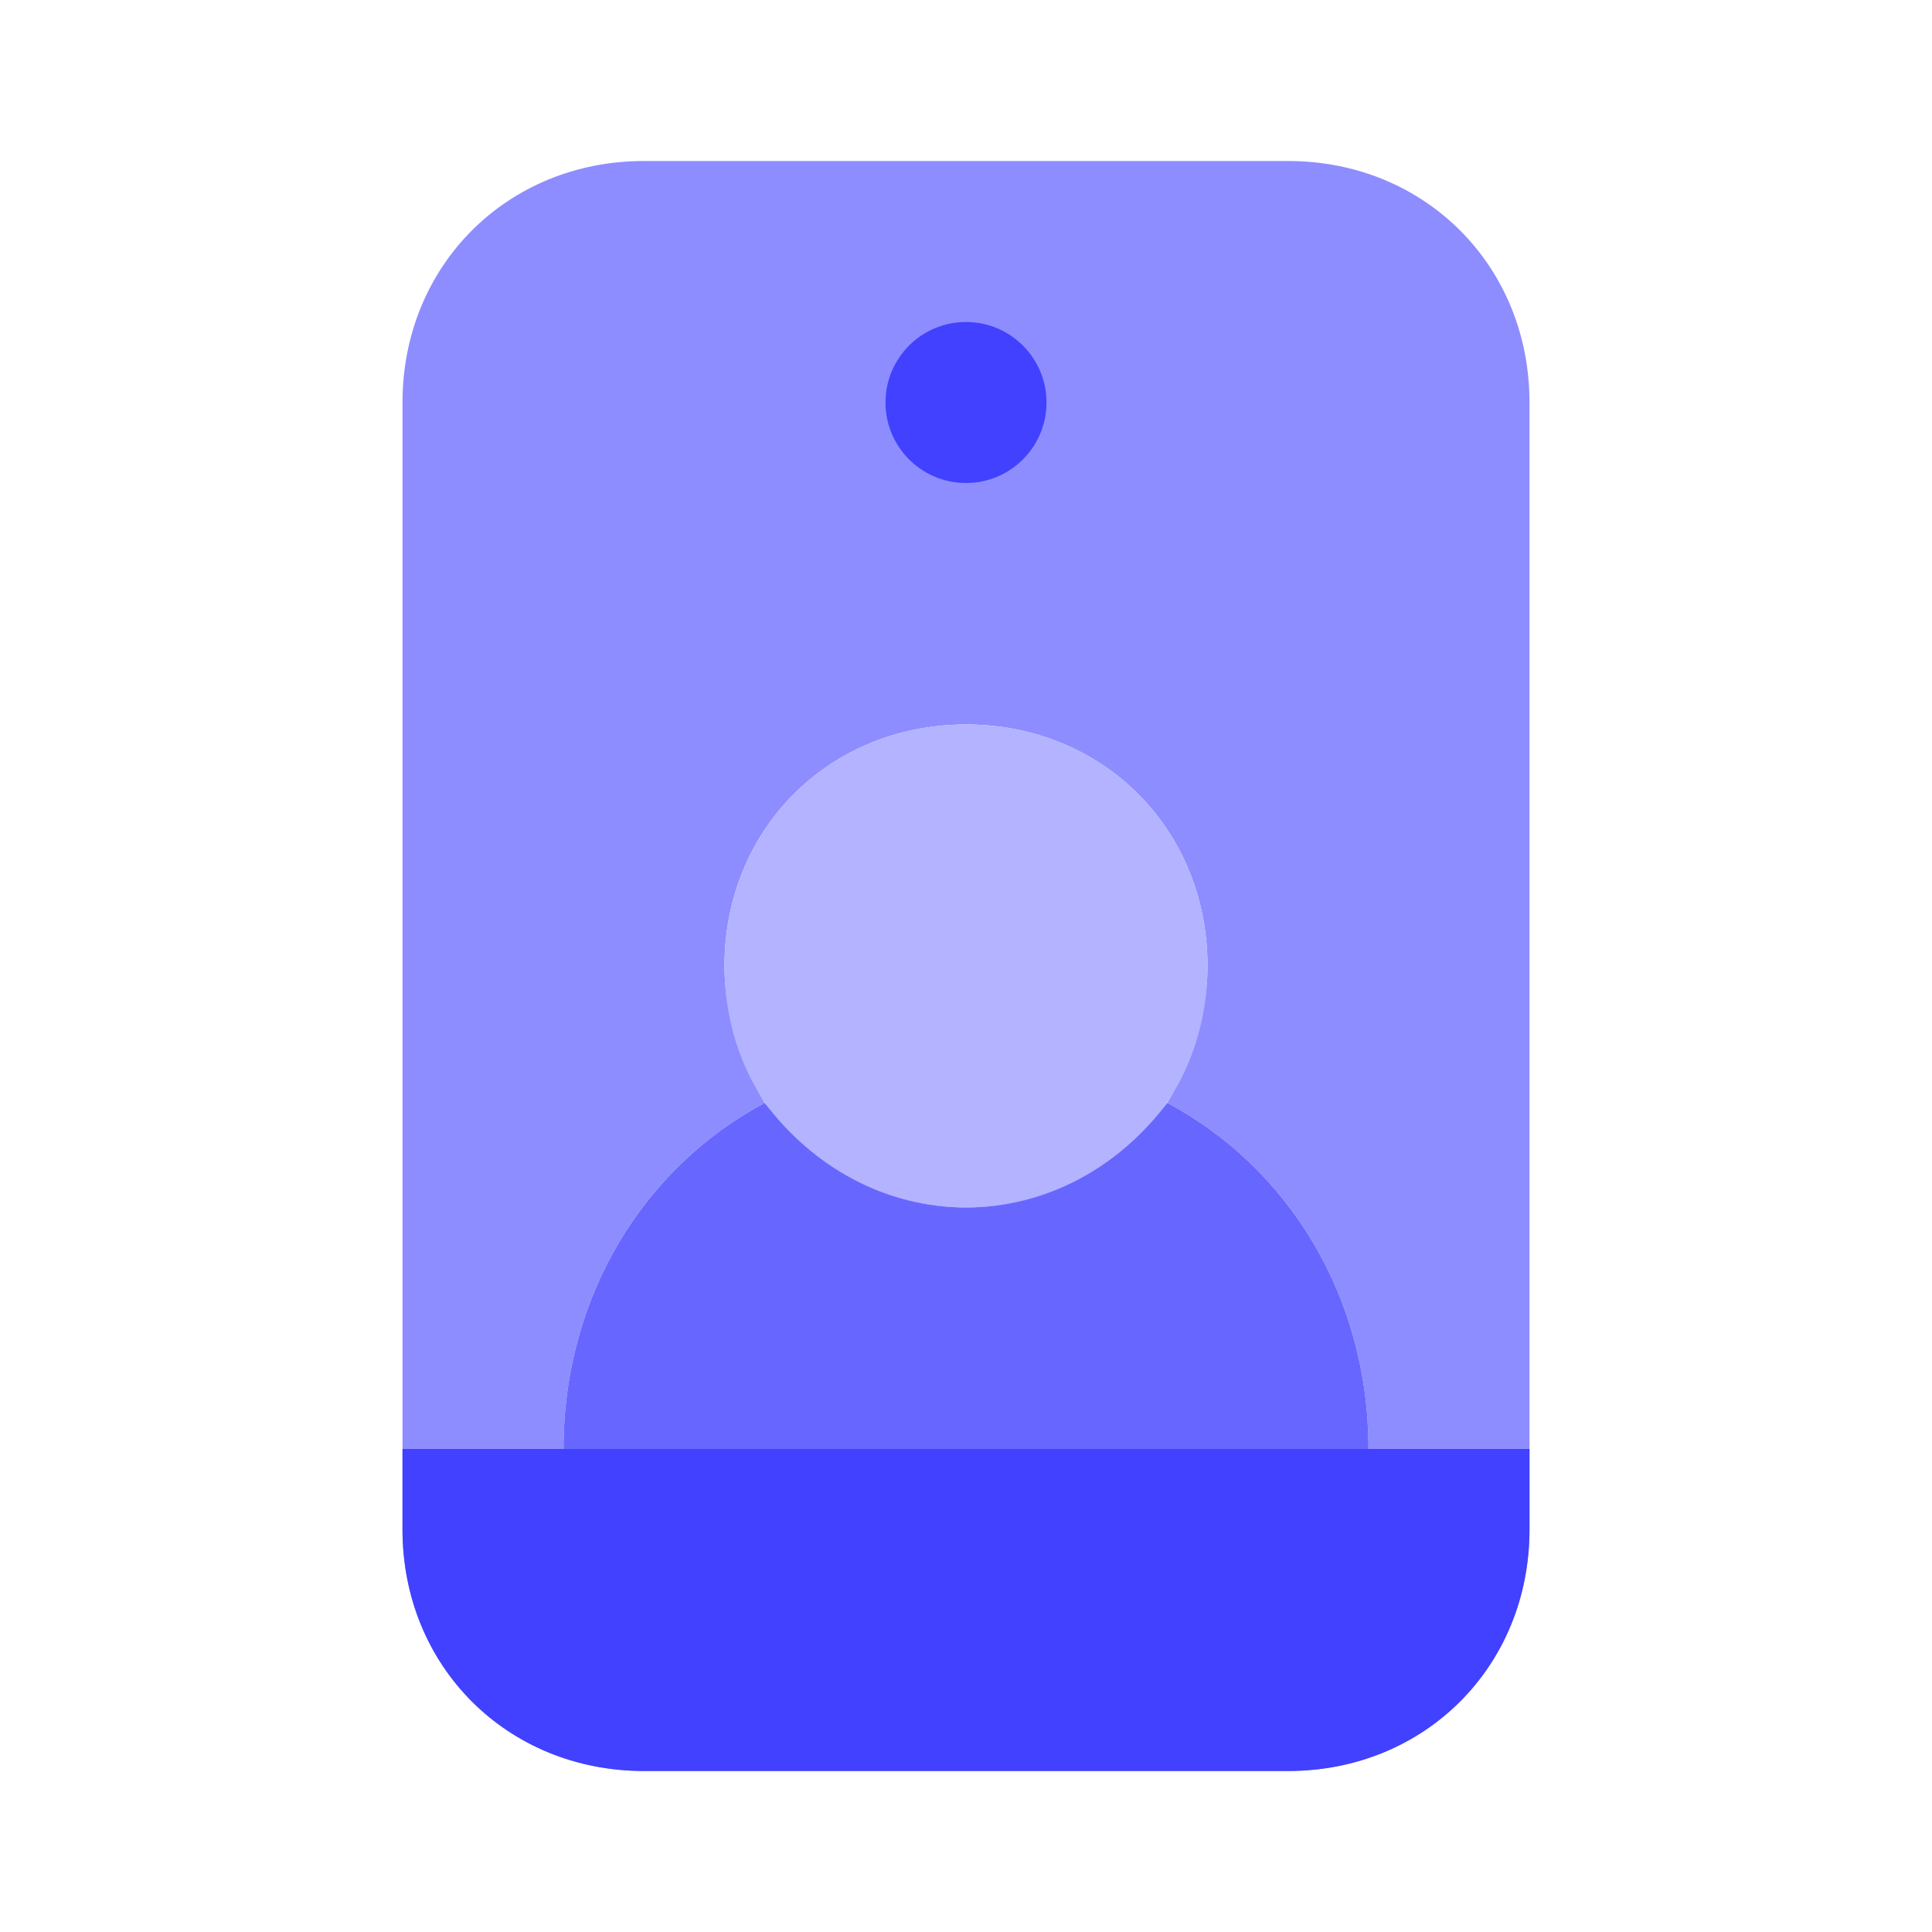 <svg xmlns="http://www.w3.org/2000/svg" enable-background="new 0 0 24 24" viewBox="0 0 24 24"><path fill="#8d8dff" d="M16,2H8C6.3,2,5,3.3,5,5v14c0,1.7,1.3,3,3,3h8c1.7,0,3-1.3,3-3V5C19,3.3,17.7,2,16,2z M16,19L16,19H8c-0.6,0-1-0.4-1-1l0,0c0-1.9,1-3.5,2.5-4.3l0,0C9.2,13.2,9,12.6,9,12c0-1.7,1.3-3,3-3s3,1.3,3,3c0,0.6-0.2,1.2-0.5,1.7C16,14.5,17,16.1,17,18C17,18.6,16.6,19,16,19z"/><circle cx="12" cy="5" r="1" fill="#4141ff"/><path fill="#b3b3ff" d="M12,15c-1.7,0-3-1.3-3-3s1.3-3,3-3s3,1.3,3,3S13.7,15,12,15z"/><path fill="#6767ff" d="M14.5,13.7C13.9,14.5,13,15,12,15s-1.9-0.5-2.5-1.3C8,14.5,7,16.1,7,18l0,0c0,0.6,0.4,1,1,1h8l0,0c0.6,0,1-0.4,1-1C17,16.1,16,14.5,14.5,13.7z"/><path fill="#4141ff" d="M16,22H8c-1.7,0-3-1.3-3-3v-1h14v1C19,20.7,17.7,22,16,22z"/></svg>